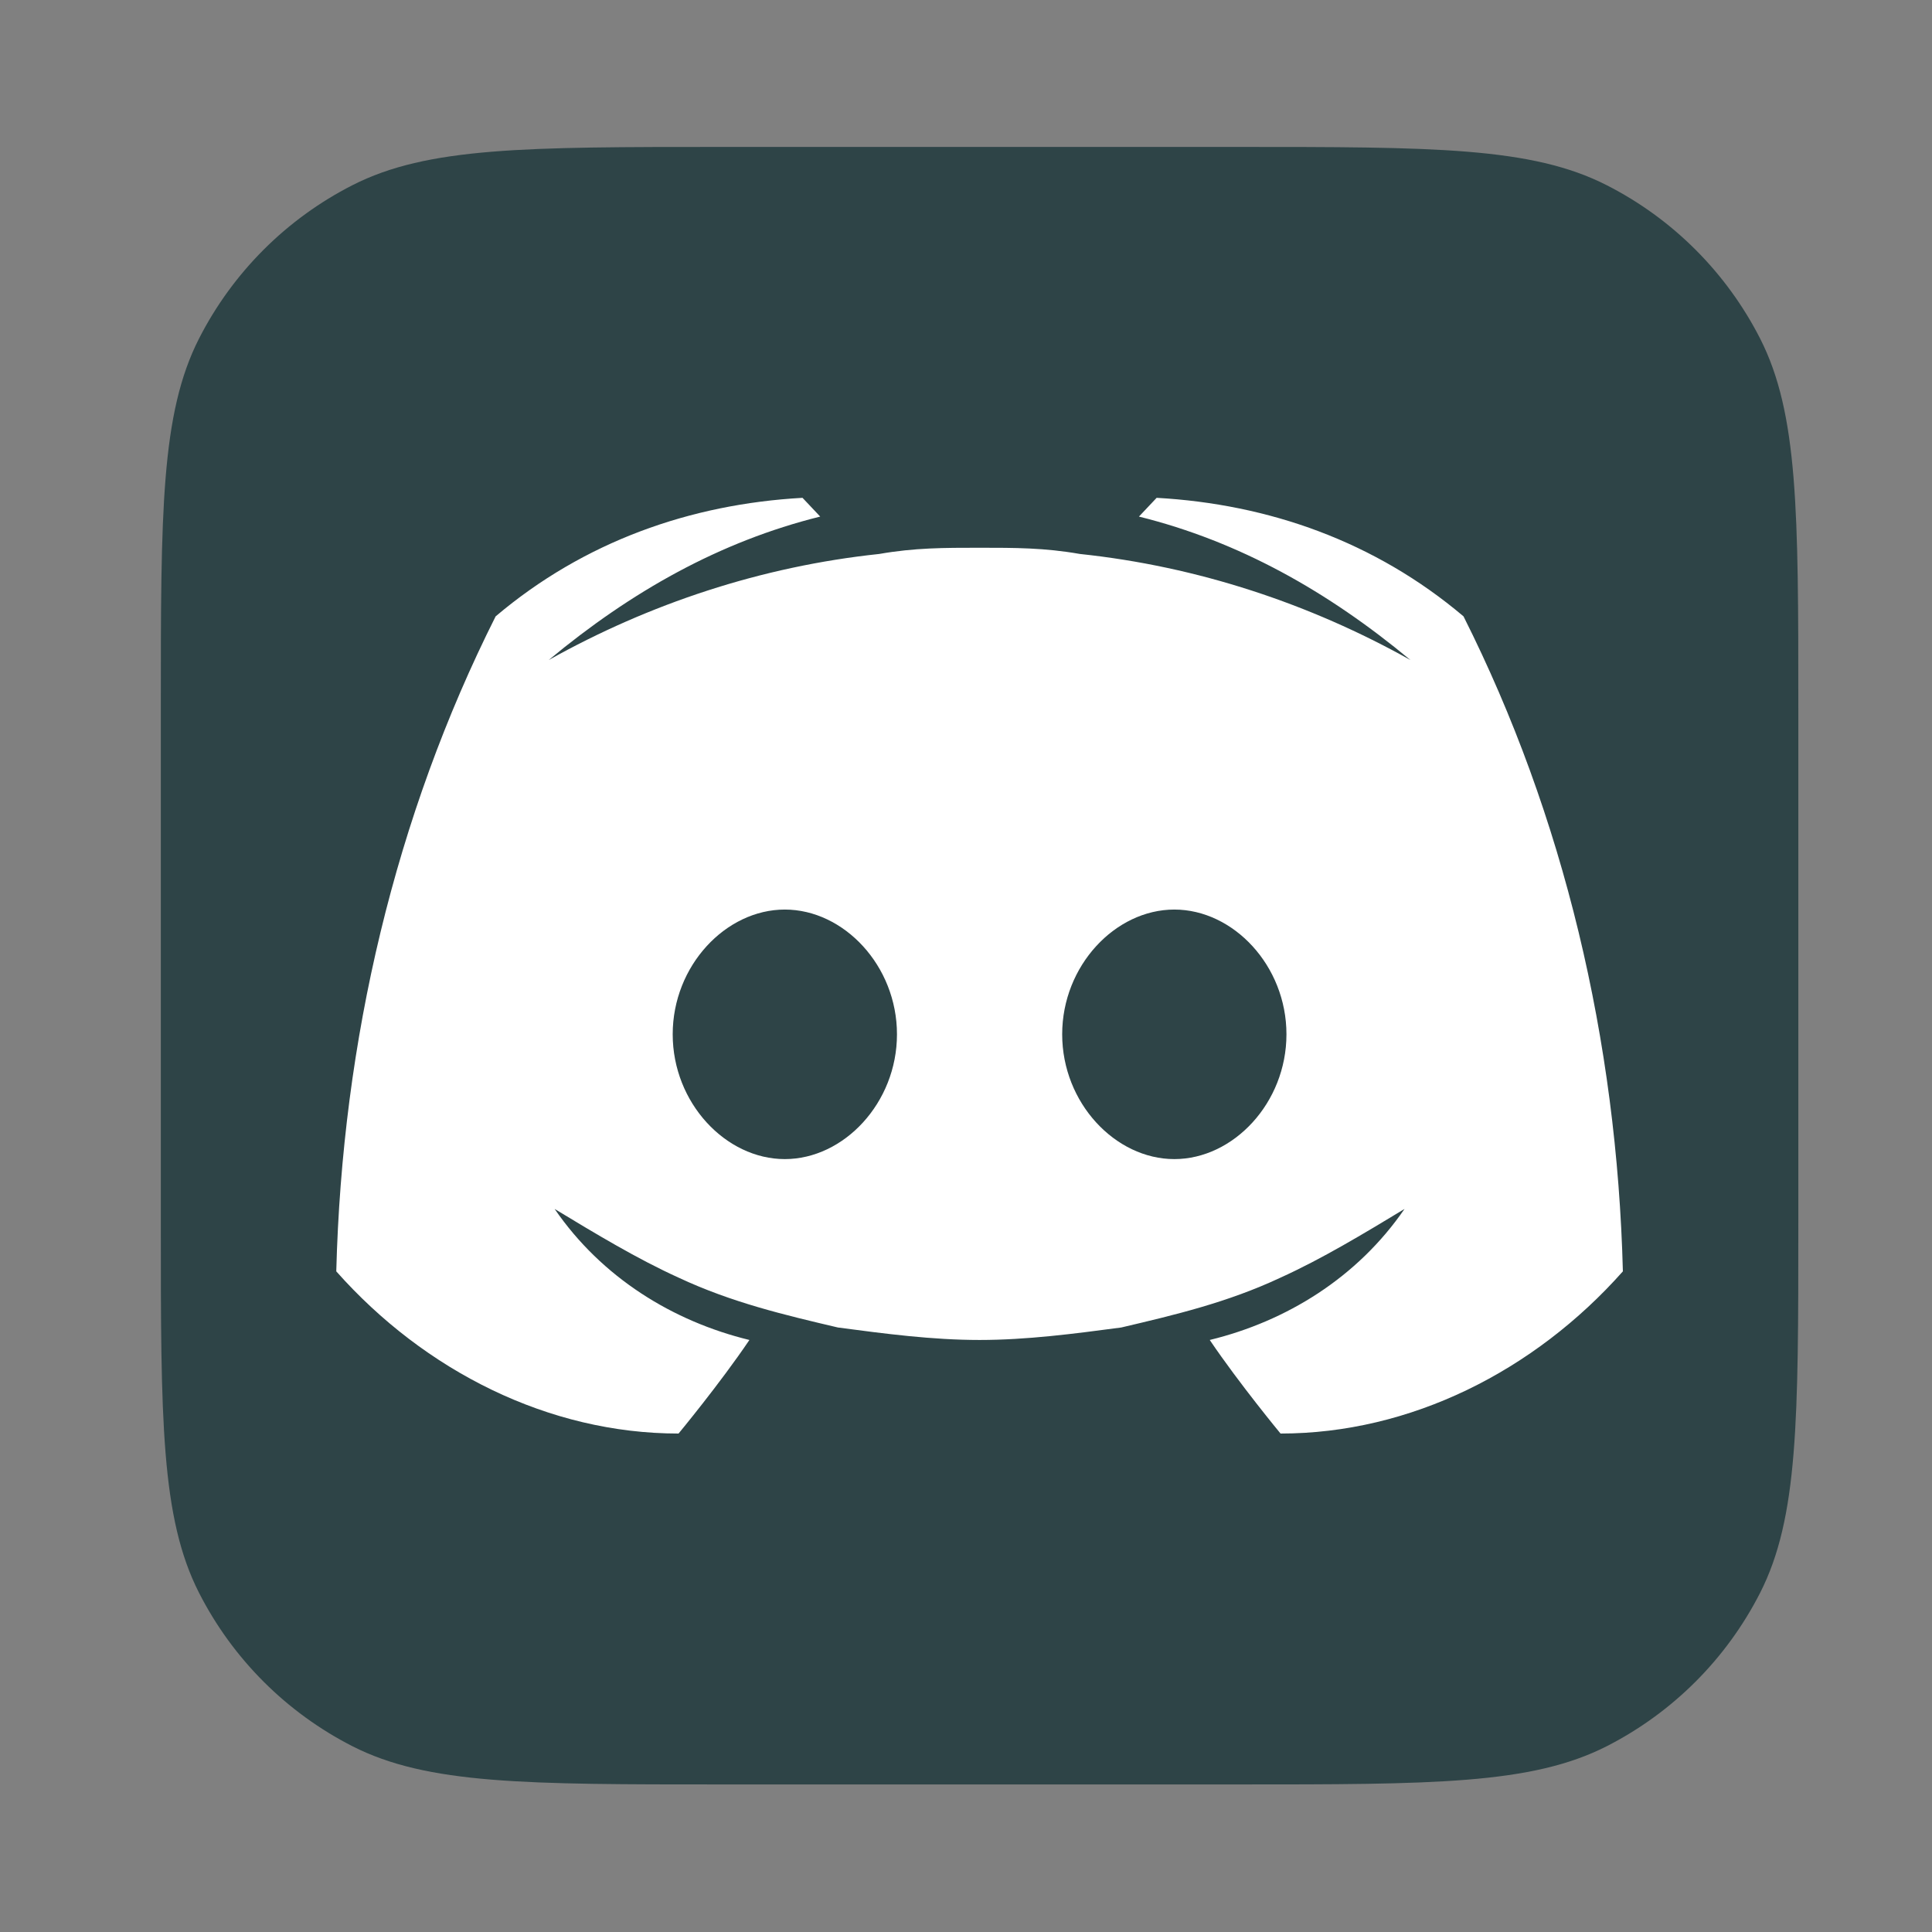 <svg width="37" height="37" viewBox="0 0 37 37" fill="none" xmlns="http://www.w3.org/2000/svg">
<rect x="0" y="0" width="37" height="37" fill="#808080" stroke="none"/>
<path d="M3.08 13.566C3.08 9.803 3.08 7.921 3.812 6.483C4.457 5.219 5.485 4.191 6.749 3.547C8.187 2.814 10.068 2.814 13.832 2.814H23.688C27.451 2.814 29.333 2.814 30.771 3.547C32.035 4.191 33.063 5.219 33.708 6.483C34.44 7.921 34.44 9.803 34.44 13.566V23.422C34.44 27.186 34.44 29.067 33.708 30.505C33.063 31.77 32.035 32.797 30.771 33.442C29.333 34.174 27.451 34.174 23.688 34.174H13.832C10.068 34.174 8.187 34.174 6.749 33.442C5.485 32.797 4.457 31.77 3.812 30.505C3.08 29.067 3.08 27.186 3.08 23.422V13.566Z" fill="#0C2B2F" fill-opacity="0.7"/>
<path d="M28.028 11.804C26.333 10.37 24.298 9.654 22.151 9.534L21.812 9.893C23.733 10.37 25.429 11.326 27.011 12.64C25.09 11.565 22.942 10.848 20.681 10.609C20.003 10.49 19.438 10.49 18.76 10.49C18.082 10.49 17.517 10.49 16.838 10.609C14.578 10.848 12.43 11.565 10.509 12.64C12.091 11.326 13.787 10.37 15.708 9.893L15.369 9.534C13.222 9.654 11.187 10.37 9.492 11.804C7.57 15.627 6.553 19.928 6.44 24.348C8.135 26.259 10.509 27.454 12.995 27.454C12.995 27.454 13.787 26.498 14.352 25.662C12.883 25.304 11.526 24.468 10.622 23.153C11.413 23.631 12.204 24.109 12.995 24.468C14.013 24.945 15.03 25.184 16.047 25.423C16.951 25.543 17.856 25.662 18.76 25.662C19.664 25.662 20.568 25.543 21.473 25.423C22.49 25.184 23.507 24.945 24.524 24.468C25.316 24.109 26.107 23.631 26.898 23.153C25.994 24.468 24.637 25.304 23.168 25.662C23.733 26.498 24.524 27.454 24.524 27.454C27.011 27.454 29.384 26.259 31.08 24.348C30.967 19.928 29.95 15.627 28.028 11.804ZM15.03 22.198C13.9 22.198 12.883 21.122 12.883 19.808C12.883 18.494 13.9 17.419 15.03 17.419C16.16 17.419 17.178 18.494 17.178 19.808C17.178 21.122 16.16 22.198 15.03 22.198ZM22.49 22.198C21.36 22.198 20.342 21.122 20.342 19.808C20.342 18.494 21.36 17.419 22.49 17.419C23.62 17.419 24.637 18.494 24.637 19.808C24.637 21.122 23.62 22.198 22.49 22.198Z" fill="white"/>
</svg>
